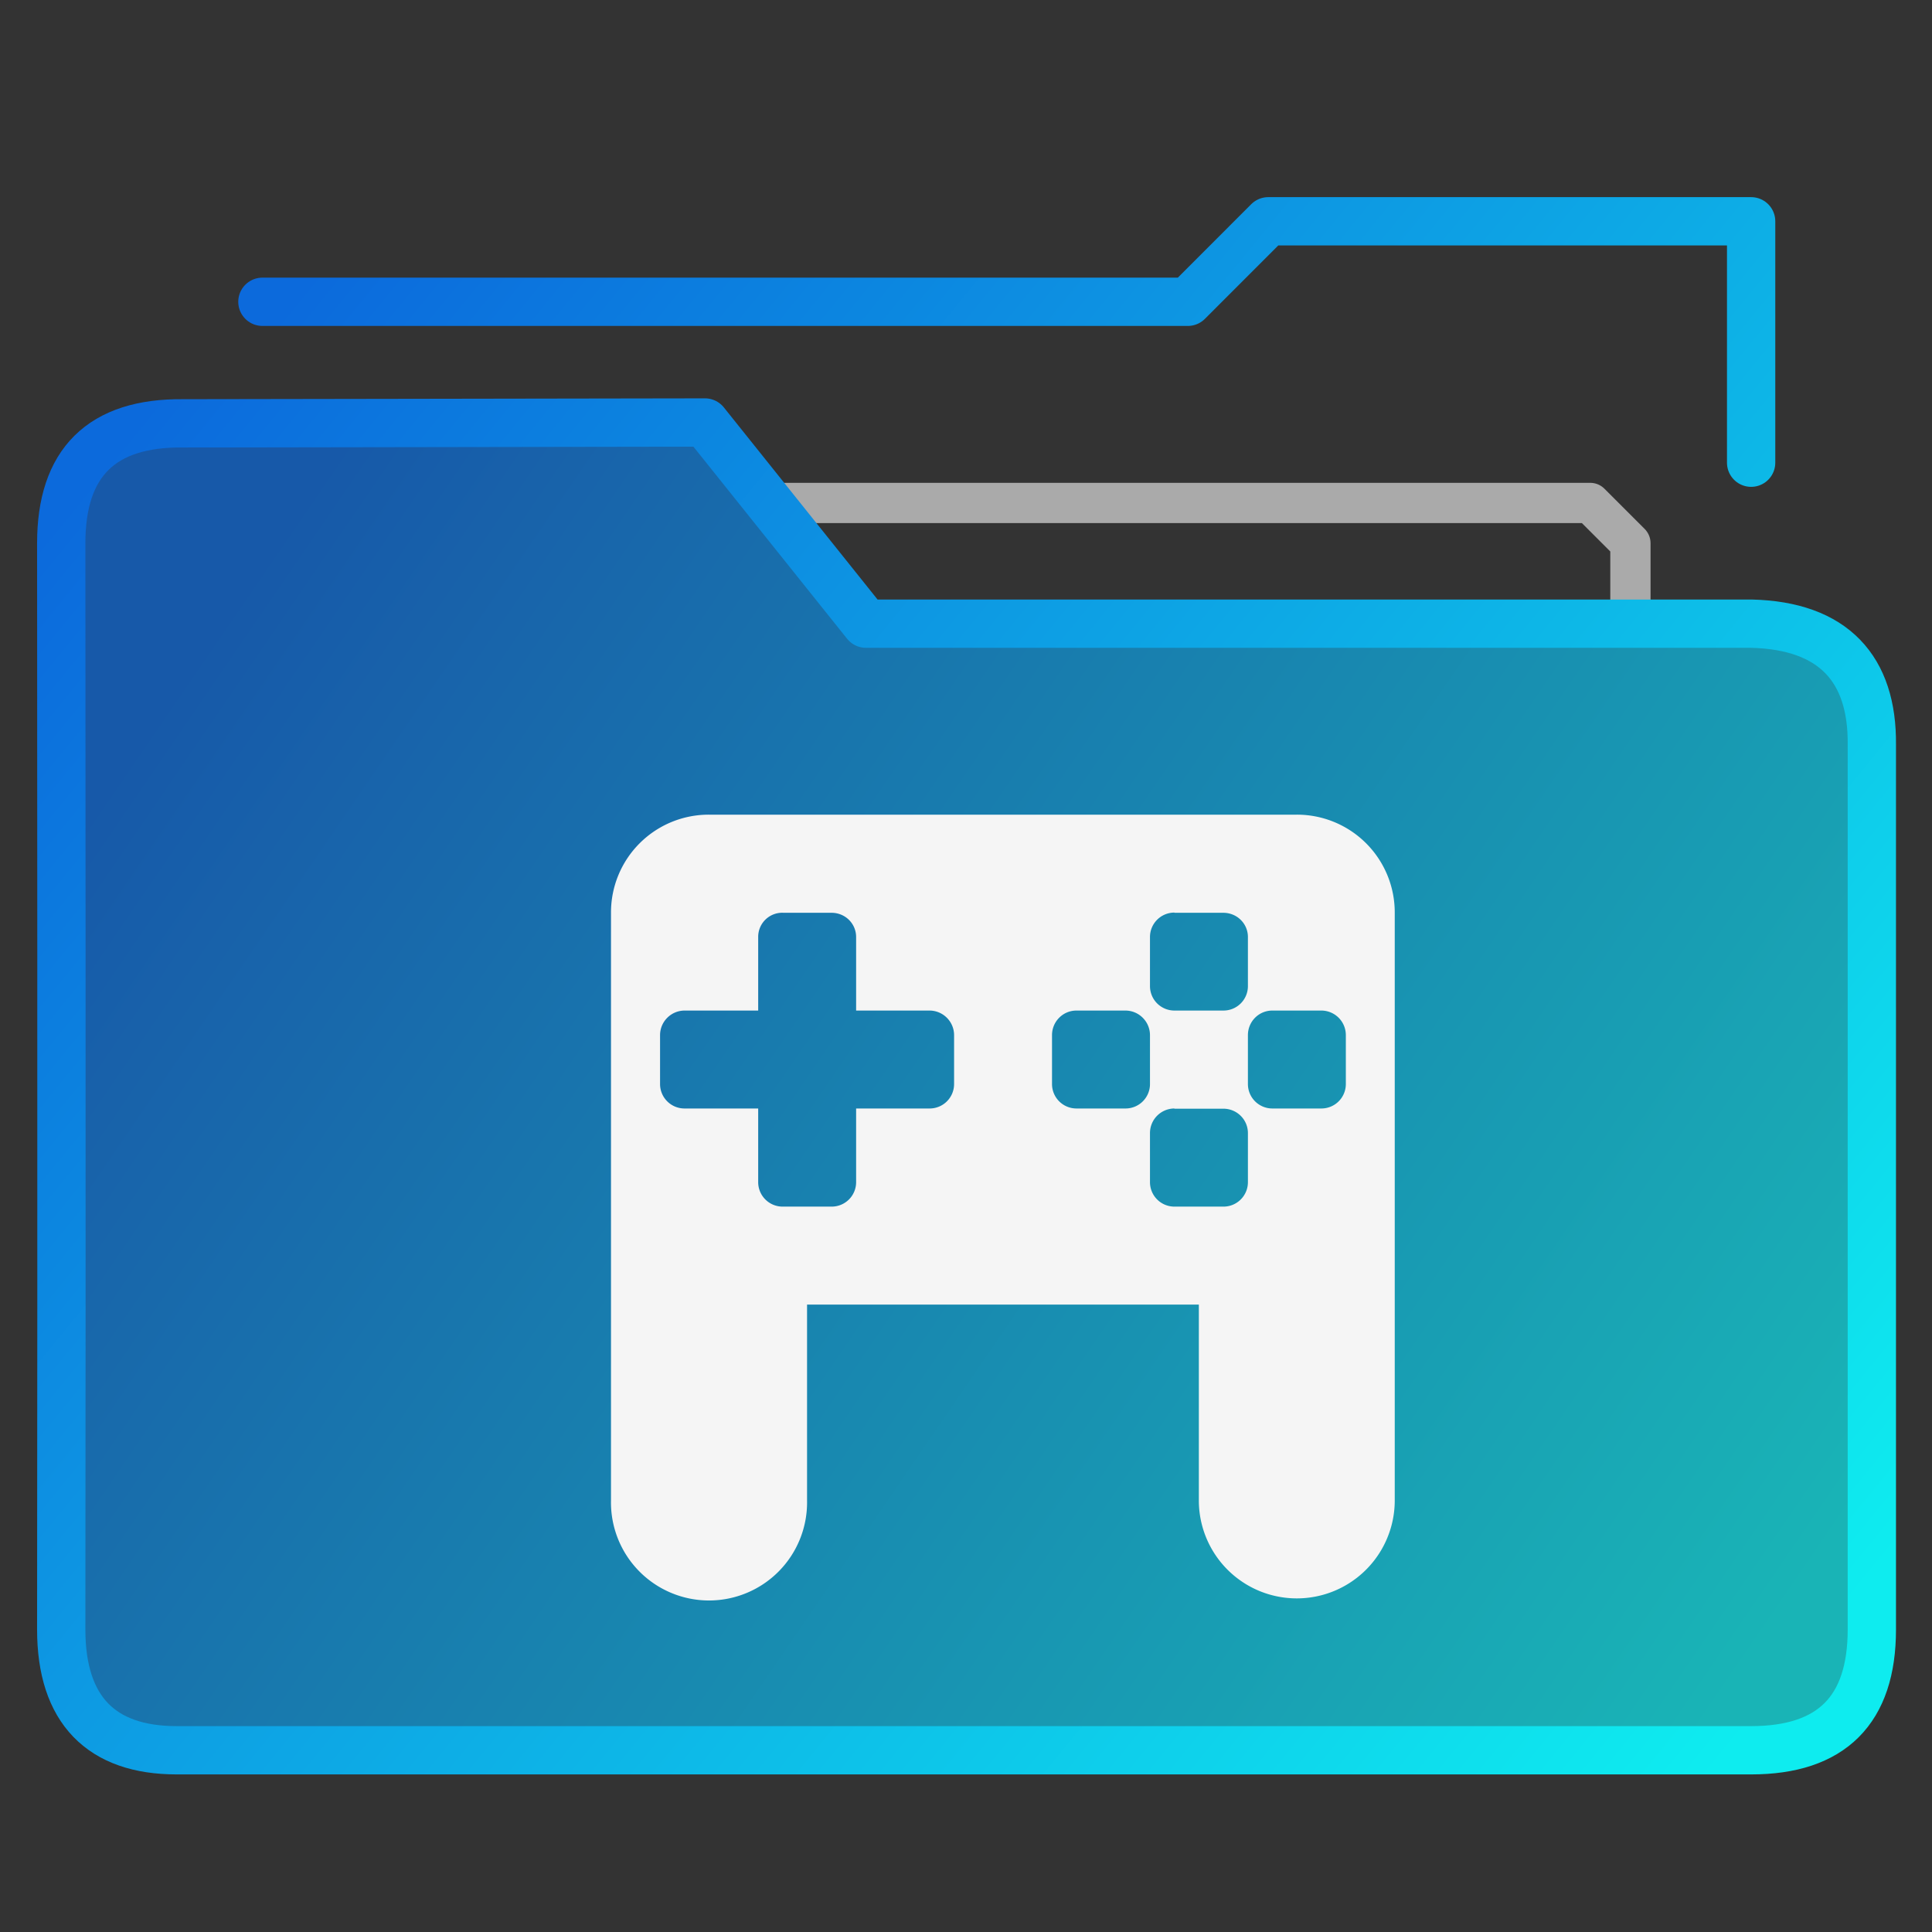 <?xml version="1.0" encoding="UTF-8" standalone="no"?>
<svg
   xmlns:dc="http://purl.org/dc/elements/1.1/"
   xmlns:cc="http://creativecommons.org/ns#"
   xmlns:rdf="http://www.w3.org/1999/02/22-rdf-syntax-ns#"
   xmlns:svg="http://www.w3.org/2000/svg"
   xmlns="http://www.w3.org/2000/svg"
   xmlns:xlink="http://www.w3.org/1999/xlink"
   xmlns:sodipodi="http://sodipodi.sourceforge.net/DTD/sodipodi-0.dtd"
   xmlns:inkscape="http://www.inkscape.org/namespaces/inkscape"
   height="48"
   width="48"
   version="1.1"
   id="svg31"
   sodipodi:docname="folder-games.svg">
  <rect width="100%" height="100%" fill="#333333" stroke="none"/>
  <defs
     id="defs35" />
  <sodipodi:namedview
     pagecolor="#ffffff"
     bordercolor="#666666"
     borderopacity="1"
     objecttolerance="10"
     gridtolerance="10"
     guidetolerance="10"
     inkscape:pageopacity="0"
     inkscape:pageshadow="2"
     inkscape:window-width="640"
     inkscape:window-height="480"
     id="namedview33" />
  <linearGradient
     id="a">
    <stop
       offset="0"
       stop-color="#0c6adc"
       id="stop2" />
    <stop
       offset="1"
       stop-color="#0eecef"
       id="stop4" />
  </linearGradient>
  <linearGradient
     id="b"
     gradientUnits="userSpaceOnUse"
     x1="-54.435"
     x2="-19.412"
     xlink:href="#a"
     y1="14.268"
     y2="39.284" />
  <linearGradient
     id="c"
     gradientUnits="userSpaceOnUse"
     x1="-54.435"
     x2="-14.409"
     xlink:href="#a"
     y1="11.618"
     y2="44.287" />
  <linearGradient
     id="e"
     gradientUnits="userSpaceOnUse"
     x1="-54.437"
     x2="-14.411"
     xlink:href="#a"
     y1="13.314"
     y2="45.983" />
  <linearGradient
     id="d"
     gradientUnits="userSpaceOnUse"
     x1="-54.435"
     x2="-16.41"
     y1="19.271"
     y2="45.288">
    <stop
       offset="0"
       stop-color="#0c6adc"
       stop-opacity=".7"
       id="stop10" />
    <stop
       offset="1"
       stop-color="#0eecef"
       stop-opacity=".7"
       id="stop12" />
  </linearGradient>
  <g
     transform="translate(59.9 -1.758) scale(.999)"
     fill="#dfffff"
     fill-opacity=".078"
     stroke-width="1.401"
     stroke-linecap="round"
     stroke-linejoin="round"
     stroke="url(#b)"
     id="g23">
    <path
       d="M-19.412 17.27v-2.002l-1-1h-20.014"
       fill="none"
       stroke="#aaa"
       stroke-width="1.001"
       id="path15" />
    <g
       clip-rule="evenodd"
       stroke="url(#c)"
       stroke-width="1.201"
       transform="translate(0 -2.001)"
       id="g21">
      <path
         d="M-38.424 19.271l-4.003-5.003-12.98.021c-2.03-.021-3.03.98-3.03 2.98 0 0 .013 17.915 0 27.018 0 2.002 1 3.002 2.869 3.002h39.158c2.001 0 3.002-1 3.002-3.002V22.273c.017-1.87-.946-2.955-3.002-3.002z"
         fill="url(#d)"
         fill-opacity="1"
         fill-rule="evenodd"
         id="path17" />
      <path
         d="M-16.41 15.268V9.264h-12.008l-2.001 2.002h-23.015"
         fill="none"
         stroke="url(#e)"
         id="path19" />
    </g>
  </g>
  <g
     fill="#f5f5f5"
     fill-opacity=".557"
     id="g29">
    <path
       d="M15.18 20.24h19.467v19.472H15.18z"
       fill="none"
       id="path25" />
    <path
       d="M17.618 20.24a2.429 2.429 0 0 0-2.438 2.438v14.6a2.436 2.436 0 1 0 4.871 0v-4.866h9.734v4.866a2.433 2.433 0 1 0 4.867 0v-14.6a2.429 2.429 0 0 0-2.434-2.438zm1.826 2.438h1.215c.34 0 .611.267.611.603v1.826h1.822c.34 0 .612.276.612.612v1.214a.607.607 0 0 1-.612.607H21.27v1.826a.607.607 0 0 1-.611.612h-1.215a.607.607 0 0 1-.607-.612V27.54h-1.826a.607.607 0 0 1-.612-.607v-1.214c0-.34.276-.612.612-.612h1.826V23.28a.598.598 0 0 1 .607-.603zm9.734 0h1.214c.34 0 .612.267.612.603V24.5a.607.607 0 0 1-.612.607h-1.214a.607.607 0 0 1-.607-.607v-1.22c0-.335.271-.607.607-.607zm-2.438 2.429h1.219c.34 0 .612.276.612.612v1.214a.607.607 0 0 1-.612.607h-1.215a.607.607 0 0 1-.607-.607v-1.214c0-.34.272-.612.607-.612zm4.871 0h1.22a.61.61 0 0 1 .606.612v1.214a.607.607 0 0 1-.607.607h-1.219a.607.607 0 0 1-.607-.607v-1.214c0-.34.271-.612.607-.612zm-2.433 2.438h1.214c.34 0 .612.271.612.607v1.214a.607.607 0 0 1-.612.612h-1.214a.607.607 0 0 1-.607-.612v-1.214a.61.61 0 0 1 .607-.612z"
       fill-opacity="1"
       id="path27" />
  </g>
</svg>
